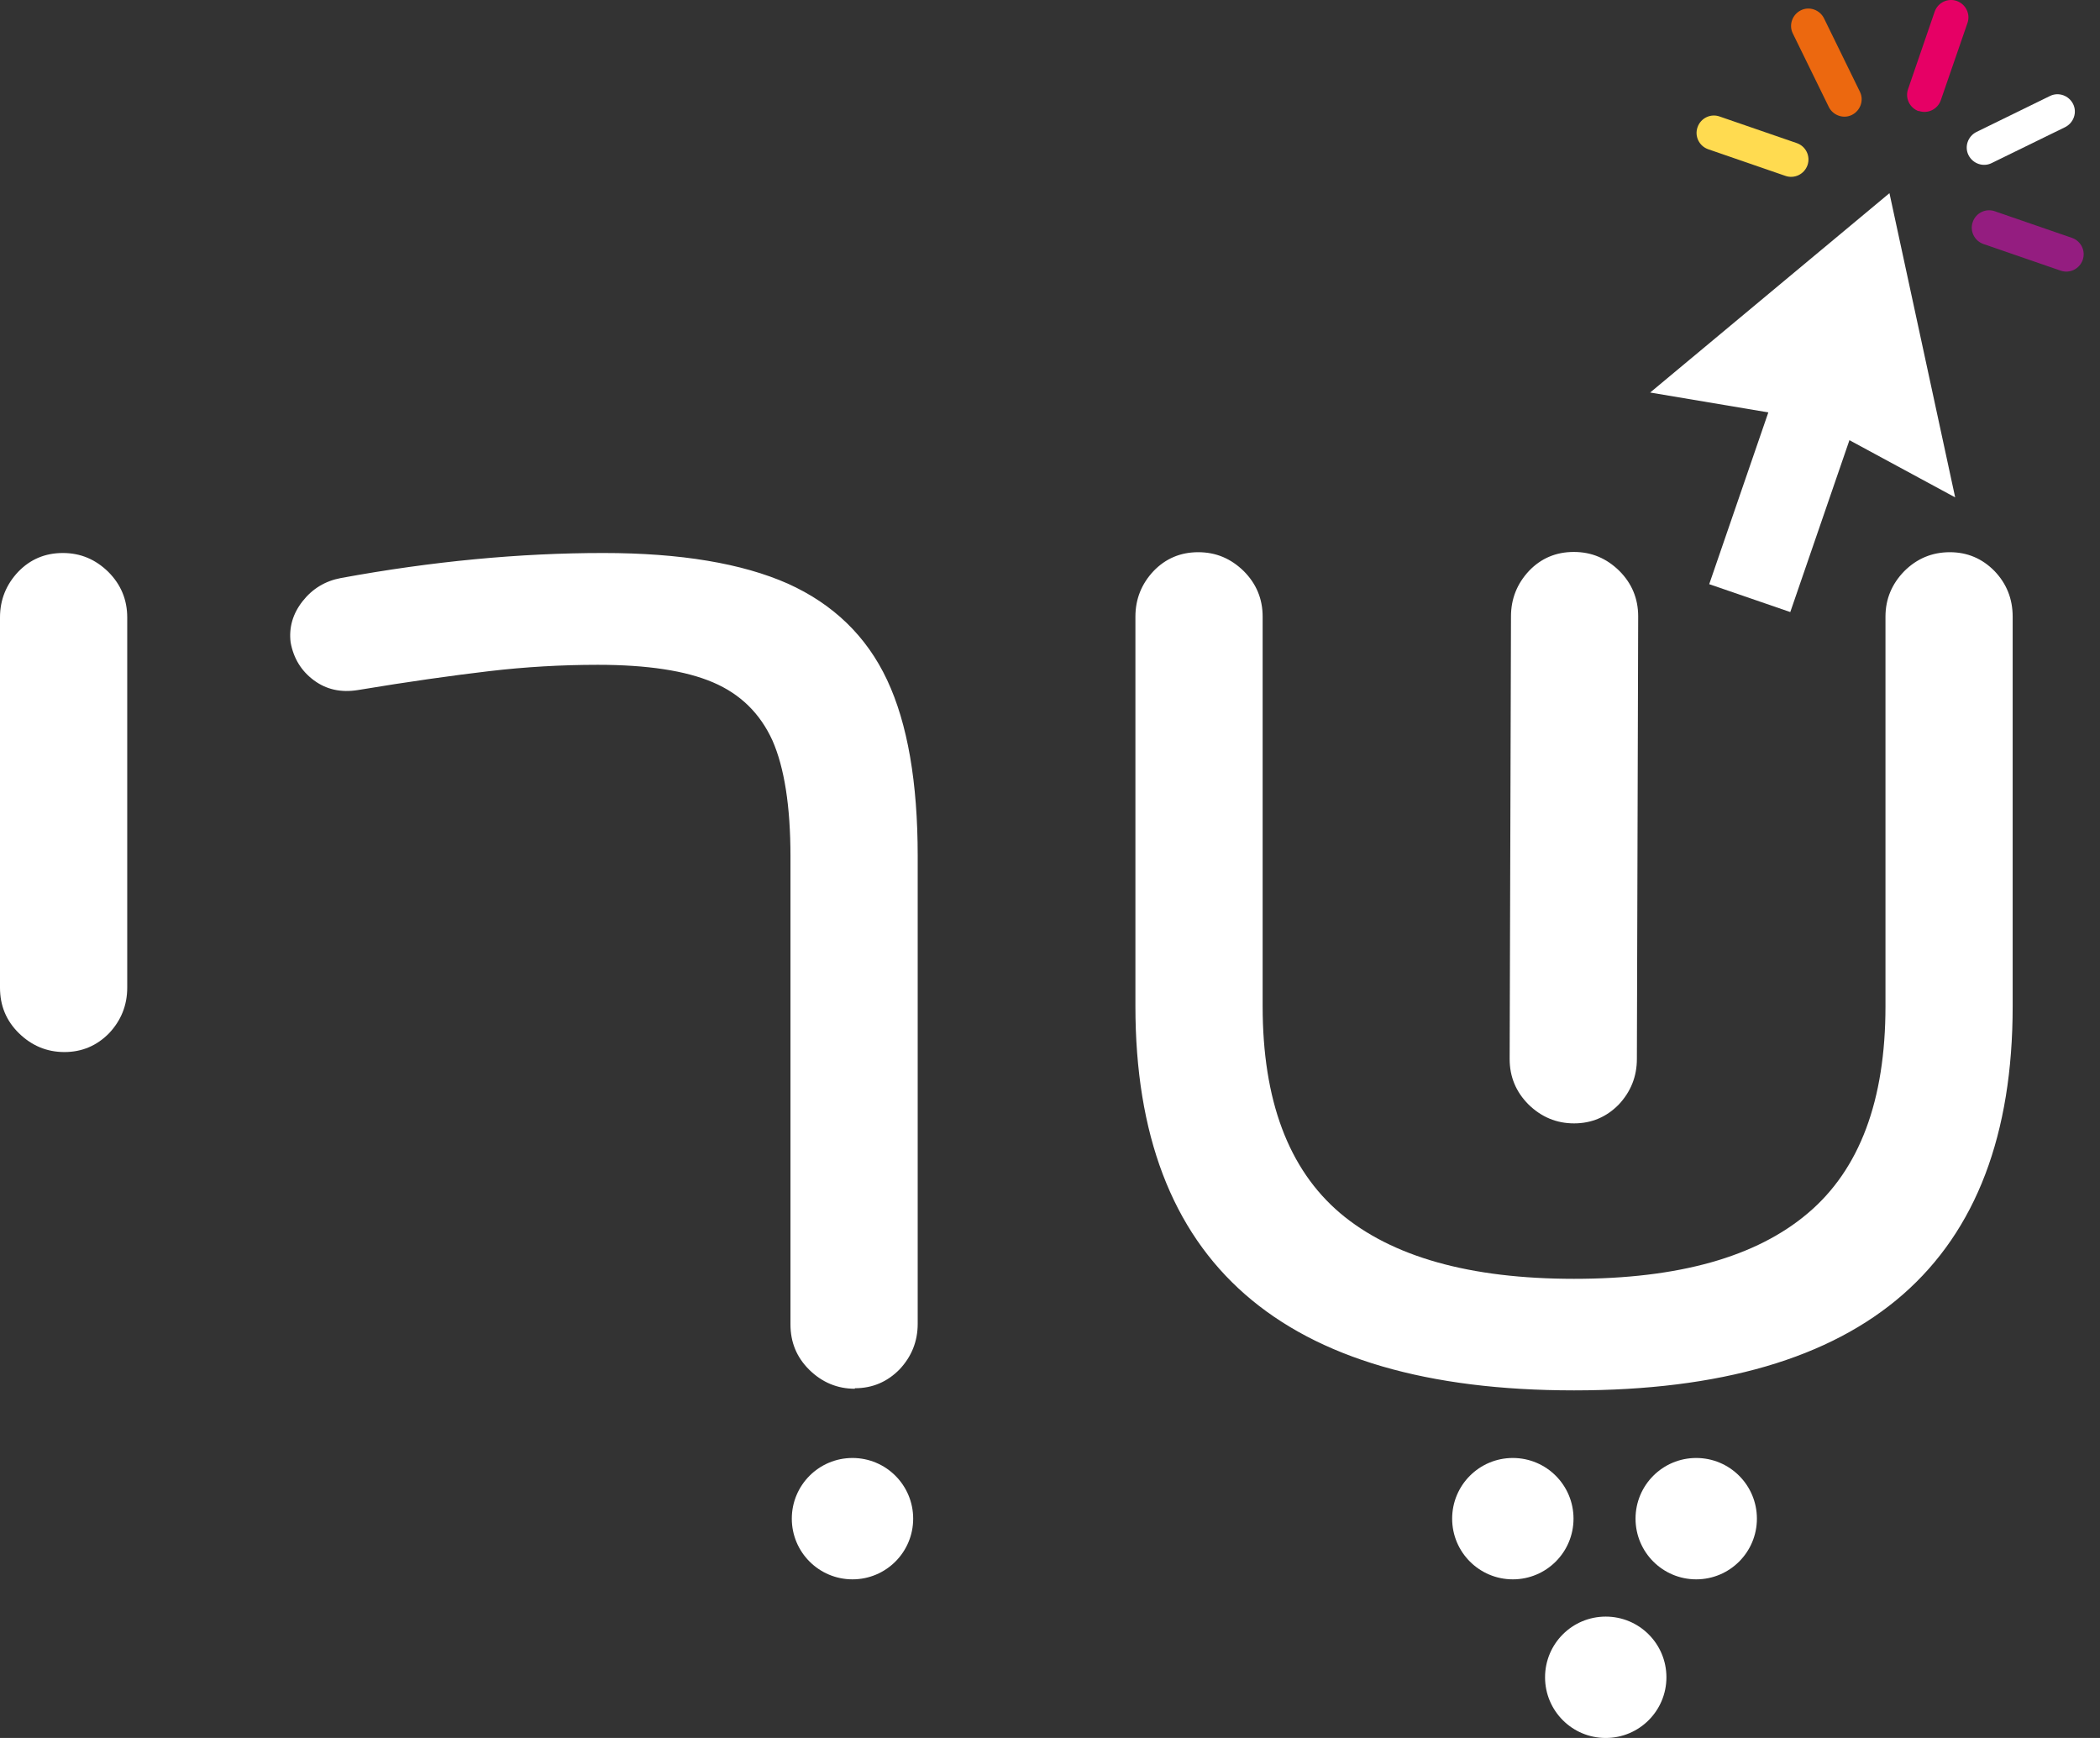 <svg width="58" height="48" viewBox="0 0 58 48" fill="none" xmlns="http://www.w3.org/2000/svg">
<rect x="0" y="0" width="58" height="48" fill="#333333" stroke="none"/>
<path d="M45.576 10.841L50.031 11.59L54 13.737L52.185 5.335L45.576 10.841Z" fill="white"/>
<path d="M49.264 10.156L47.207 16.134L49.446 16.904L51.503 10.927L49.264 10.156Z" fill="white"/>
<path d="M51.148 3.174C51.383 3.056 51.486 2.769 51.369 2.534L50.377 0.505C50.259 0.27 49.972 0.167 49.737 0.285C49.502 0.402 49.399 0.689 49.516 0.924L50.509 2.953C50.626 3.188 50.913 3.291 51.148 3.174Z" fill="#EC680F"/>
<path d="M52.993 3.063C53.243 3.152 53.515 3.019 53.603 2.769L54.339 0.637C54.427 0.388 54.294 0.116 54.045 0.027C53.795 -0.061 53.523 0.071 53.434 0.321L52.699 2.461C52.611 2.71 52.743 2.982 52.993 3.071" fill="#E60065"/>
<path d="M54.368 4.284C54.486 4.519 54.772 4.622 55.008 4.504L57.036 3.512C57.272 3.394 57.375 3.107 57.257 2.872C57.139 2.637 56.853 2.534 56.617 2.652L54.589 3.644C54.353 3.762 54.25 4.048 54.368 4.284Z" fill="white"/>
<path d="M54.486 6.129C54.397 6.379 54.53 6.651 54.78 6.739L56.911 7.474C57.161 7.562 57.433 7.43 57.522 7.18C57.61 6.93 57.477 6.658 57.227 6.57L55.096 5.835C54.846 5.746 54.574 5.879 54.486 6.129Z" fill="#941D80"/>
<path d="M46.885 3.512C46.796 3.762 46.929 4.034 47.179 4.122L49.31 4.857C49.56 4.945 49.832 4.813 49.921 4.563C50.009 4.313 49.877 4.041 49.627 3.953L47.495 3.218C47.245 3.129 46.973 3.262 46.885 3.512Z" fill="#FFDB50"/>
<path d="M23.545 40.267C22.619 40.267 21.869 41.017 21.869 41.943C21.869 42.869 22.619 43.619 23.545 43.619C24.471 43.619 25.221 42.869 25.221 41.943C25.221 41.017 24.471 40.267 23.545 40.267Z" fill="white"/>
<path d="M46.848 40.267C45.922 40.267 45.172 41.017 45.172 41.943C45.172 42.869 45.922 43.619 46.848 43.619C47.774 43.619 48.524 42.869 48.524 41.943C48.524 41.017 47.774 40.267 46.848 40.267Z" fill="white"/>
<path d="M41.783 40.267C40.857 40.267 40.107 41.017 40.107 41.943C40.107 42.869 40.857 43.619 41.783 43.619C42.709 43.619 43.459 42.869 43.459 41.943C43.459 41.017 42.709 40.267 41.783 40.267Z" fill="white"/>
<path d="M44.349 44.648C43.422 44.648 42.673 45.398 42.673 46.324C42.673 47.25 43.422 48 44.349 48C45.275 48 46.025 47.25 46.025 46.324C46.025 45.398 45.275 44.648 44.349 44.648Z" fill="white"/>
<path d="M1.779 29.056C1.294 29.056 0.875 28.88 0.522 28.535C0.169 28.189 0 27.77 0 27.277V17.052C0 16.567 0.169 16.148 0.5 15.795C0.831 15.45 1.242 15.273 1.735 15.273C2.227 15.273 2.639 15.45 2.992 15.795C3.337 16.141 3.514 16.56 3.514 17.052V27.277C3.514 27.763 3.345 28.182 3.014 28.535C2.676 28.88 2.264 29.056 1.779 29.056ZM23.611 38.355C23.126 38.355 22.707 38.179 22.354 37.834C22.002 37.488 21.832 37.069 21.832 36.577V23.653C21.832 22.264 21.663 21.198 21.333 20.448C20.994 19.706 20.451 19.169 19.693 18.846C18.936 18.522 17.87 18.361 16.51 18.361C15.511 18.361 14.504 18.419 13.504 18.537C12.504 18.655 11.291 18.824 9.88 19.059C9.417 19.133 9.012 19.044 8.667 18.787C8.321 18.53 8.108 18.184 8.027 17.743C7.976 17.332 8.086 16.949 8.358 16.604C8.63 16.258 8.983 16.045 9.417 15.964C11.938 15.501 14.357 15.273 16.665 15.273C18.797 15.273 20.495 15.56 21.759 16.119C23.016 16.685 23.935 17.574 24.501 18.78C25.067 19.985 25.346 21.61 25.346 23.639V36.562C25.346 37.047 25.177 37.466 24.846 37.819C24.508 38.164 24.097 38.341 23.611 38.341V38.355ZM53.853 15.251C54.339 15.251 54.75 15.428 55.088 15.773C55.419 16.119 55.588 16.538 55.588 17.03V27.792C55.588 34.864 51.553 38.4 43.474 38.4C35.395 38.4 31.359 34.864 31.359 27.792V17.03C31.359 16.545 31.528 16.126 31.859 15.773C32.19 15.428 32.602 15.251 33.094 15.251C33.587 15.251 33.998 15.428 34.351 15.773C34.697 16.119 34.873 16.538 34.873 17.03V27.792C34.873 30.387 35.586 32.291 37.012 33.504C38.438 34.709 40.592 35.319 43.474 35.319C46.355 35.319 48.509 34.717 49.935 33.504C51.361 32.298 52.075 30.394 52.075 27.792V17.03C52.075 16.545 52.251 16.126 52.596 15.773C52.942 15.428 53.361 15.251 53.853 15.251ZM43.474 31.026C42.989 31.026 42.57 30.85 42.217 30.505C41.871 30.159 41.695 29.74 41.695 29.248L41.732 17.023C41.732 16.538 41.901 16.119 42.231 15.766C42.562 15.42 42.974 15.244 43.467 15.244C43.959 15.244 44.371 15.42 44.724 15.766C45.069 16.111 45.245 16.53 45.245 17.023L45.209 29.248C45.209 29.733 45.04 30.152 44.709 30.505C44.371 30.85 43.959 31.026 43.474 31.026Z" fill="white"/>
</svg>
